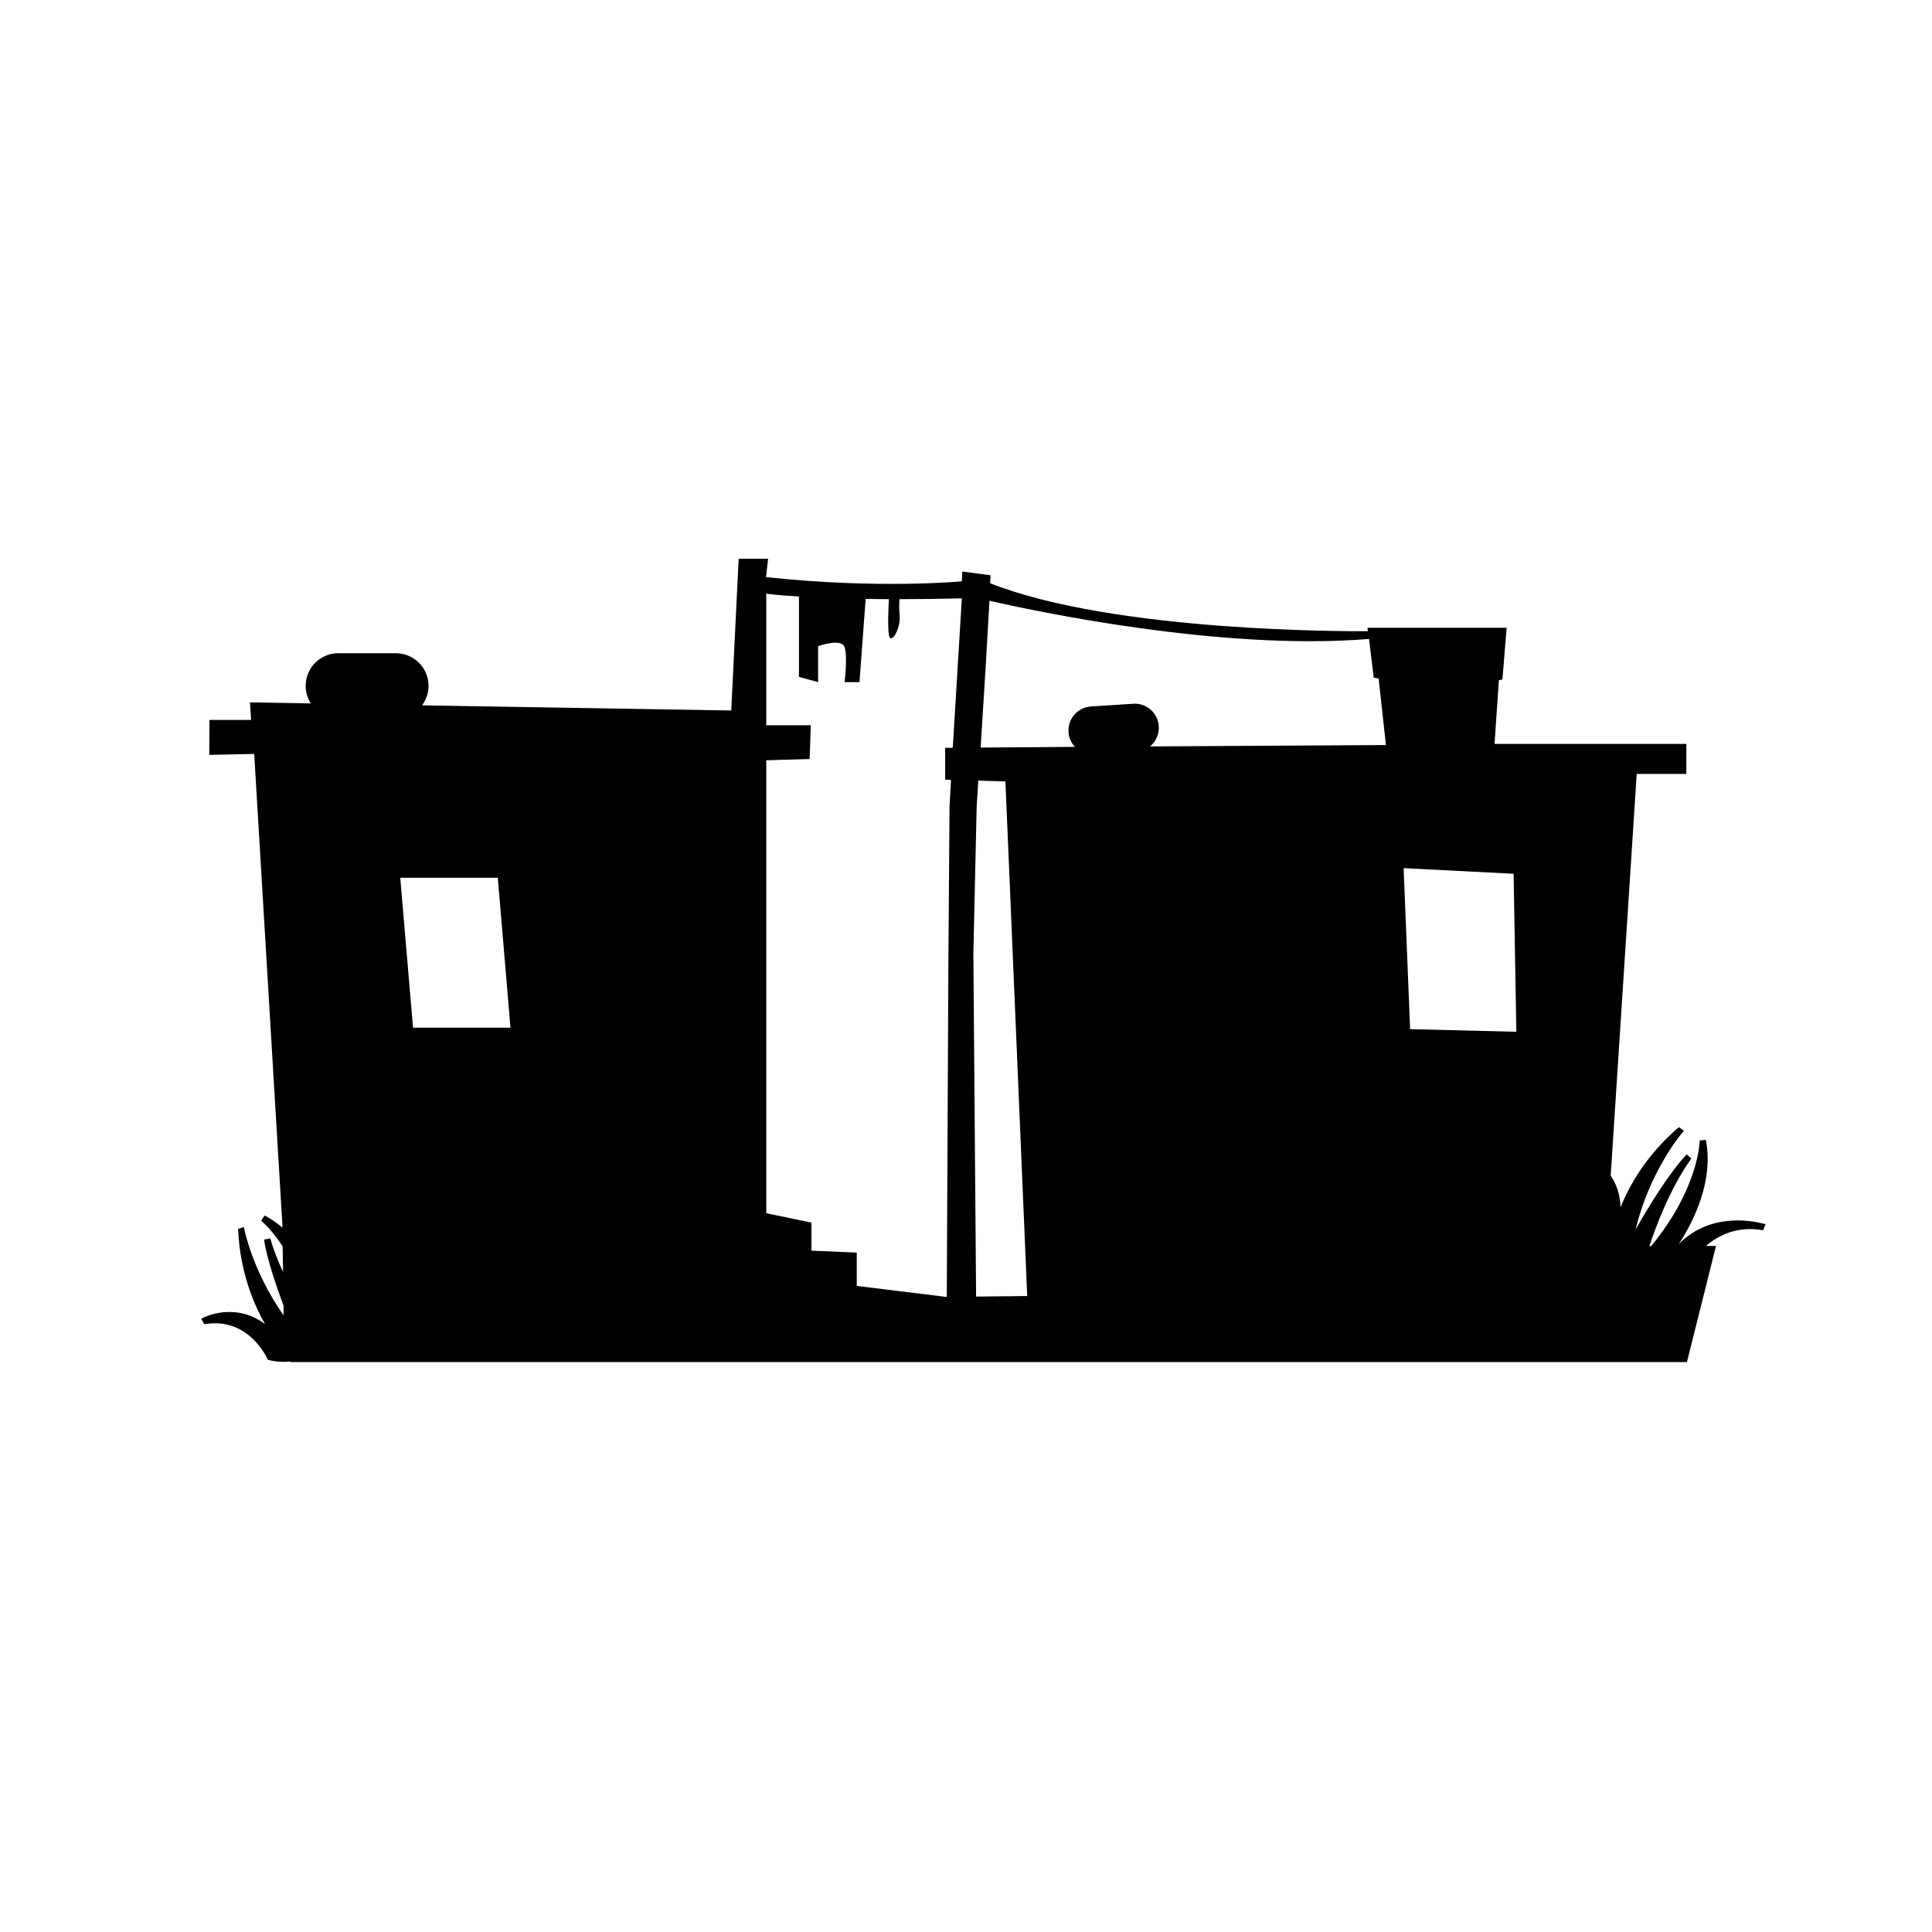 <?xml version="1.0" encoding="UTF-8" standalone="no"?>
<!-- Created with Inkscape (http://www.inkscape.org/) -->

<svg
   xmlns:dc="http://purl.org/dc/elements/1.1/"
   xmlns:cc="http://creativecommons.org/ns#"
   xmlns:rdf="http://www.w3.org/1999/02/22-rdf-syntax-ns#"
   xmlns:svg="http://www.w3.org/2000/svg"
   xmlns="http://www.w3.org/2000/svg"
   xmlns:sodipodi="http://sodipodi.sourceforge.net/DTD/sodipodi-0.dtd"
   xmlns:inkscape="http://www.inkscape.org/namespaces/inkscape"
   width="64"
   height="64"
   viewBox="0 0 16.933 16.933"
   version="1.1"
   id="svg31"
   inkscape:version="0.92.2 (5c3e80d, 2017-08-06)"
   sodipodi:docname="slum2.svg"
   inkscape:export-filename="/data/home/josh/kotcity4/src/main/resources/assets/residential/slum2.png"
   inkscape:export-xdpi="96"
   inkscape:export-ydpi="96">
  <defs
     id="defs25" />
  <sodipodi:namedview
     id="base"
     pagecolor="#ffffff"
     bordercolor="#666666"
     borderopacity="1.0"
     inkscape:pageopacity="0.0"
     inkscape:pageshadow="2"
     inkscape:zoom="3.959798"
     inkscape:cx="5.2541684"
     inkscape:cy="27.249073"
     inkscape:document-units="mm"
     inkscape:current-layer="layer1"
     showgrid="false"
     units="px"
     inkscape:window-width="1808"
     inkscape:window-height="991"
     inkscape:window-x="112"
     inkscape:window-y="0"
     inkscape:window-maximized="1" />
  <g
     inkscape:label="Layer 1"
     inkscape:groupmode="layer"
     id="layer1"
     transform="translate(0,-280.067)">
    <path
       inkscape:connector-curvature="0"
       d="m 15.442,290.789 c -0.005,-0.001 -0.431,-0.125 -0.729,0.183 0.131,-0.201 0.308,-0.554 0.238,-0.915 l -0.054,0.006 c 0,0.005 -0.005,0.415 -0.426,0.926 h -0.015 c 0.05,-0.153 0.178,-0.505 0.368,-0.768 l -0.041,-0.036 c -0.007,0.007 -0.16,0.153 -0.448,0.658 0.123,-0.511 0.402,-0.839 0.405,-0.843 l 0.019,-0.023 -0.044,-0.031 -0.017,0.014 c -0.268,0.234 -0.416,0.493 -0.495,0.689 -0.003,-0.118 -0.04,-0.21 -0.086,-0.279 l 0.228,-3.52 h 0.435 v -0.263 h -1.681 l 0.038,-0.558 0.031,-0.007 0.037,-0.453 h -1.22 l 0.004,0.03 c -0.14,0.001 -2.214,0.012 -3.311,-0.42 l 0.004,-0.07 -0.248,-0.033 -0.004,0.086 c 0,0 -0.727,0.07 -1.716,-0.037 l 0.018,-0.161 H 6.474 l -0.065,1.33 -2.71,-0.045 c 0.035,-0.048 0.057,-0.106 0.057,-0.17 0,-0.159 -0.128,-0.287 -0.288,-0.287 H 2.966 c -0.159,0 -0.287,0.128 -0.287,0.287 0,0.057 0.017,0.109 0.045,0.153 l -0.533,-0.009 0.01,0.154 H 1.836 l -0.002,0.306 0.394,-0.008 0.247,4.129 v 0.022 c -0.048,-0.04 -0.099,-0.077 -0.156,-0.106 l -0.03,0.046 c 0.001,0.001 0.087,0.07 0.188,0.224 l 0.004,0.226 c -0.044,-0.095 -0.084,-0.195 -0.112,-0.295 l -0.054,0.01 c 0.001,0.008 0.017,0.172 0.17,0.579 l 0.001,0.086 c -0.268,-0.381 -0.341,-0.74 -0.342,-0.745 l -0.006,-0.029 -0.051,0.015 0.001,0.021 c 0.018,0.355 0.131,0.631 0.235,0.814 -0.263,-0.197 -0.532,-0.06 -0.535,-0.059 l -0.025,0.013 0.027,0.046 0.018,-0.002 c 0.341,-0.047 0.501,0.233 0.54,0.315 0.071,0.018 0.136,0.021 0.197,0.015 l 0.002,0.005 h 6.965 4.413 0.091 0.769 l 0.255,-1.018 h -0.088 c 0.107,-0.092 0.266,-0.172 0.48,-0.141 l 0.021,0.003 0.021,-0.053 z M 3.62,289.073 3.508,287.76 h 0.855 l 0.111,1.314 H 3.62 Z m 4.731,-2.459 -0.005,0.007 -0.062,3e-4 v 0.279 l 0.045,0.001 0.006,0.007 -0.013,0.227 -0.01,1.379 -0.014,2.92 -0.789,-0.097 v -0.292 l -0.397,-0.017 v -0.246 l -0.396,-0.082 v -3.97 l 0.38,-0.011 0.01,-0.296 H 6.716 v -1.153 c 0,0 0.088,0.013 0.287,0.025 h -5.958e-4 v 0.704 l 0.168,0.046 v -0.315 c 0,0 0.204,-0.074 0.232,0.009 0.028,0.084 0,0.306 0,0.306 H 7.533 l 0.054,-0.729 c 0.065,8.9e-4 0.132,10e-4 0.204,0.002 -0.004,0.063 -0.013,0.25 0.001,0.319 0.019,0.083 0.102,-0.063 0.093,-0.17 -0.006,-0.072 -0.004,-0.122 -0.001,-0.149 0.163,0 0.343,-0.002 0.546,-0.007 z m 0.204,4.817 -0.024,-3.004 0.029,-1.292 0.014,-0.219 -0.003,-0.008 0.013,8.9e-4 0.228,0.007 0.191,4.51 z m 1.524,-4.822 c 0.051,-0.042 0.082,-0.106 0.077,-0.177 -0.007,-0.117 -0.108,-0.205 -0.225,-0.197 l -0.369,0.024 c -0.117,0.008 -0.205,0.108 -0.197,0.225 0.003,0.05 0.025,0.095 0.056,0.129 l -0.819,0.006 -0.007,-0.003 0.044,-0.706 0.033,-0.578 c 0.378,0.087 2.03,0.442 3.327,0.335 l 0.041,0.339 0.043,0.008 0.064,0.583 z m 2.28,2.478 -0.057,-1.411 0.964,0.049 0.024,1.385 z"
       id="path2"
       style="stroke-width:0.298" />
  </g>
</svg>
